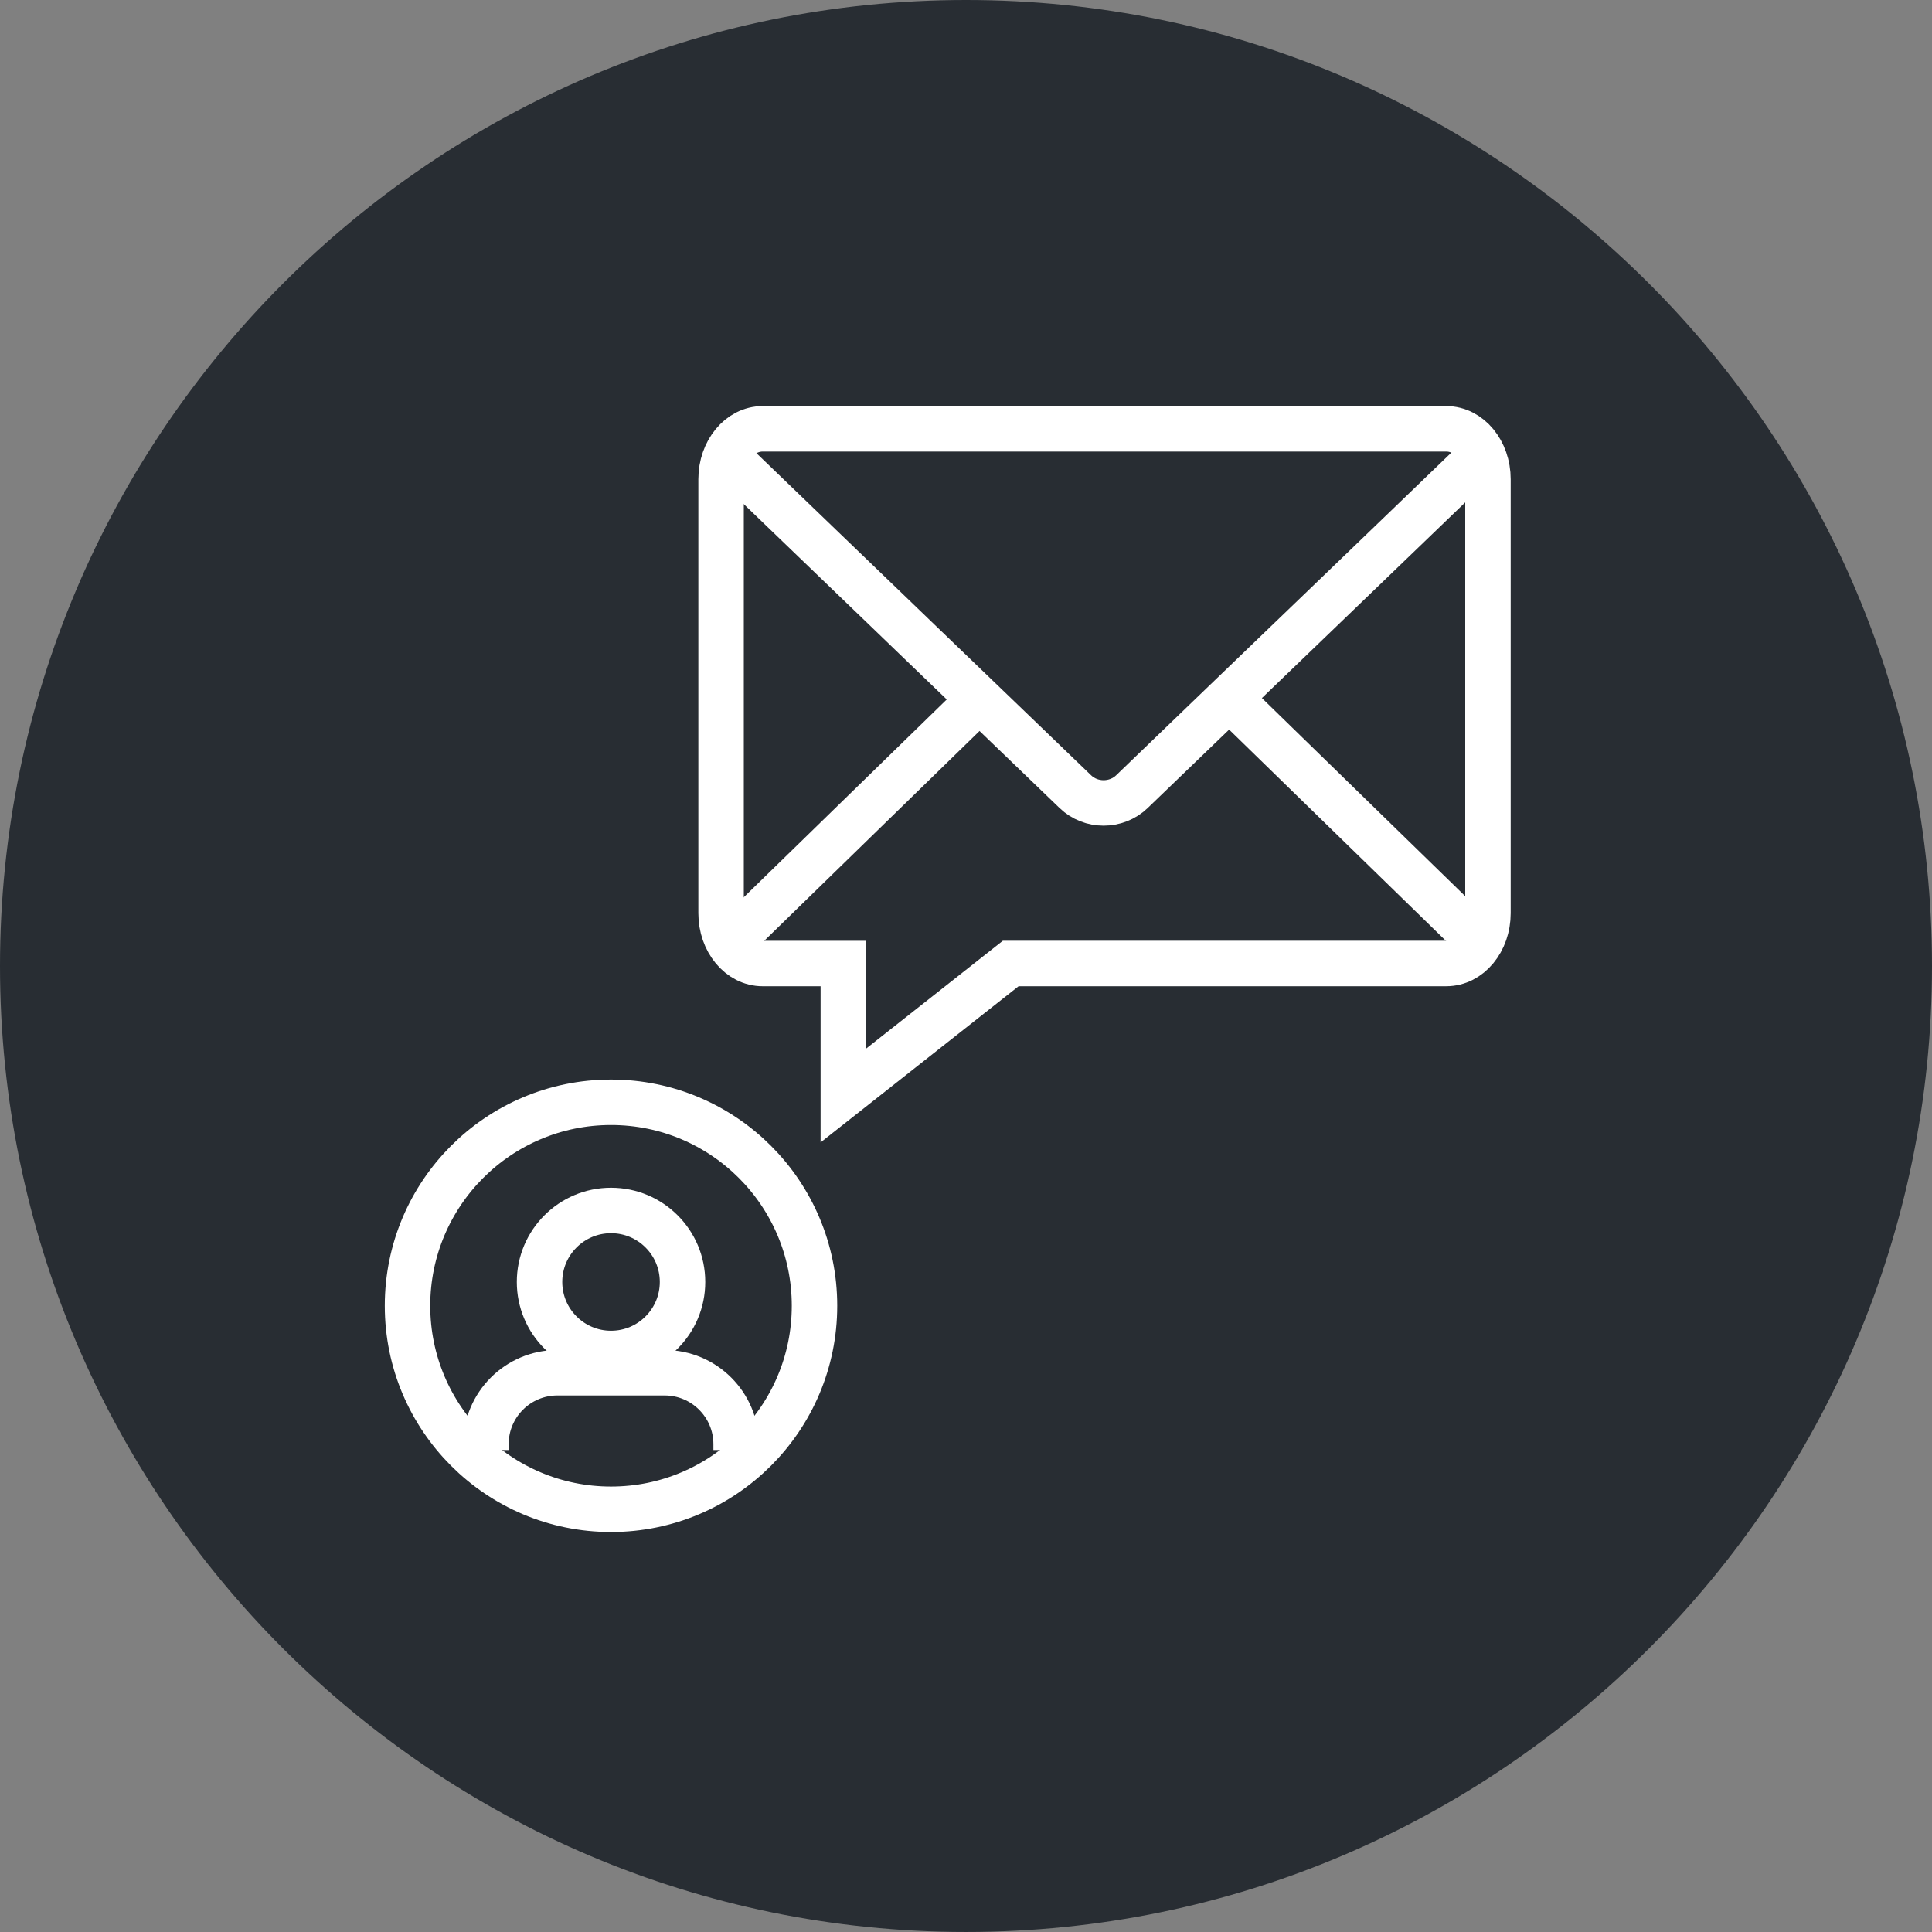 <?xml version="1.0" encoding="utf-8"?>
<!-- Generator: Adobe Illustrator 16.0.0, SVG Export Plug-In . SVG Version: 6.00 Build 0)  -->
<!DOCTYPE svg PUBLIC "-//W3C//DTD SVG 1.1//EN" "http://www.w3.org/Graphics/SVG/1.1/DTD/svg11.dtd">
<svg version="1.1" xmlns="http://www.w3.org/2000/svg" xmlns:xlink="http://www.w3.org/1999/xlink" x="0px" y="0px" width="170px"
	 height="169.999px" viewBox="0 0 170 169.999" enable-background="new 0 0 170 169.999" xml:space="preserve">
<rect x="0" y="0" width="170" height="169.999" fill="#808080" stroke="none"/>
<g id="Background">
</g>
<g id="Circle">
	<g>
		<path fill="#282D33" d="M85,169.999c-46.869,0-85-38.131-85-84.999C0,38.131,38.131,0,85,0s85,38.131,85,85
			C170,131.868,131.869,169.999,85,169.999z"/>
	</g>
</g>
<g id="TEXT">
</g>
<g id="Icons">
	<g>
		<circle fill="none" stroke="#FFFFFF" stroke-width="4" stroke-linejoin="bevel" cx="53.764" cy="114.898" r="17.906"/>
		<circle fill="none" stroke="#FFFFFF" stroke-width="4" stroke-linejoin="bevel" cx="53.766" cy="112.802" r="6.291"/>
		<path fill="none" stroke="#FFFFFF" stroke-width="4" stroke-linejoin="bevel" d="M64.774,127.592v-0.512
			c0-3.474-2.817-6.29-6.292-6.29h-9.434c-3.477,0-6.291,2.816-6.291,6.29v0.512"/>
	</g>
	<g>
		<g>
			<path fill="none" stroke="#FFFFFF" stroke-width="4" d="M63.449,80.354c0,2.449,1.635,4.427,3.66,4.427h7.096v11.617
				L88.934,84.78h38.324c2.031,0,3.67-1.978,3.67-4.427V42.17c0-2.451-1.639-4.436-3.67-4.436H67.109
				c-2.025,0-3.66,1.984-3.66,4.436V80.354z"/>
			<g>
				<g>
					<path fill="none" stroke="#FFFFFF" stroke-width="4" d="M63.855,40.048l8.313,8.002l5.834,5.614
						c0.678,0.658,1.58,1.521,2.479,2.389l7.764,7.469l6.382,6.143c1.364,1.315,3.597,1.315,4.966,0l6.379-6.143l7.762-7.469
						c0.902-0.867,1.802-1.73,2.485-2.389l5.831-5.614l8.311-8.002"/>
				</g>
				<line fill="none" stroke="#FFFFFF" stroke-width="4" x1="64.115" y1="83.041" x2="86.266" y2="61.455"/>
				<line fill="none" stroke="#FFFFFF" stroke-width="4" x1="130.354" y1="83.041" x2="108.203" y2="61.455"/>
			</g>
		</g>
	</g>
</g>
</svg>
